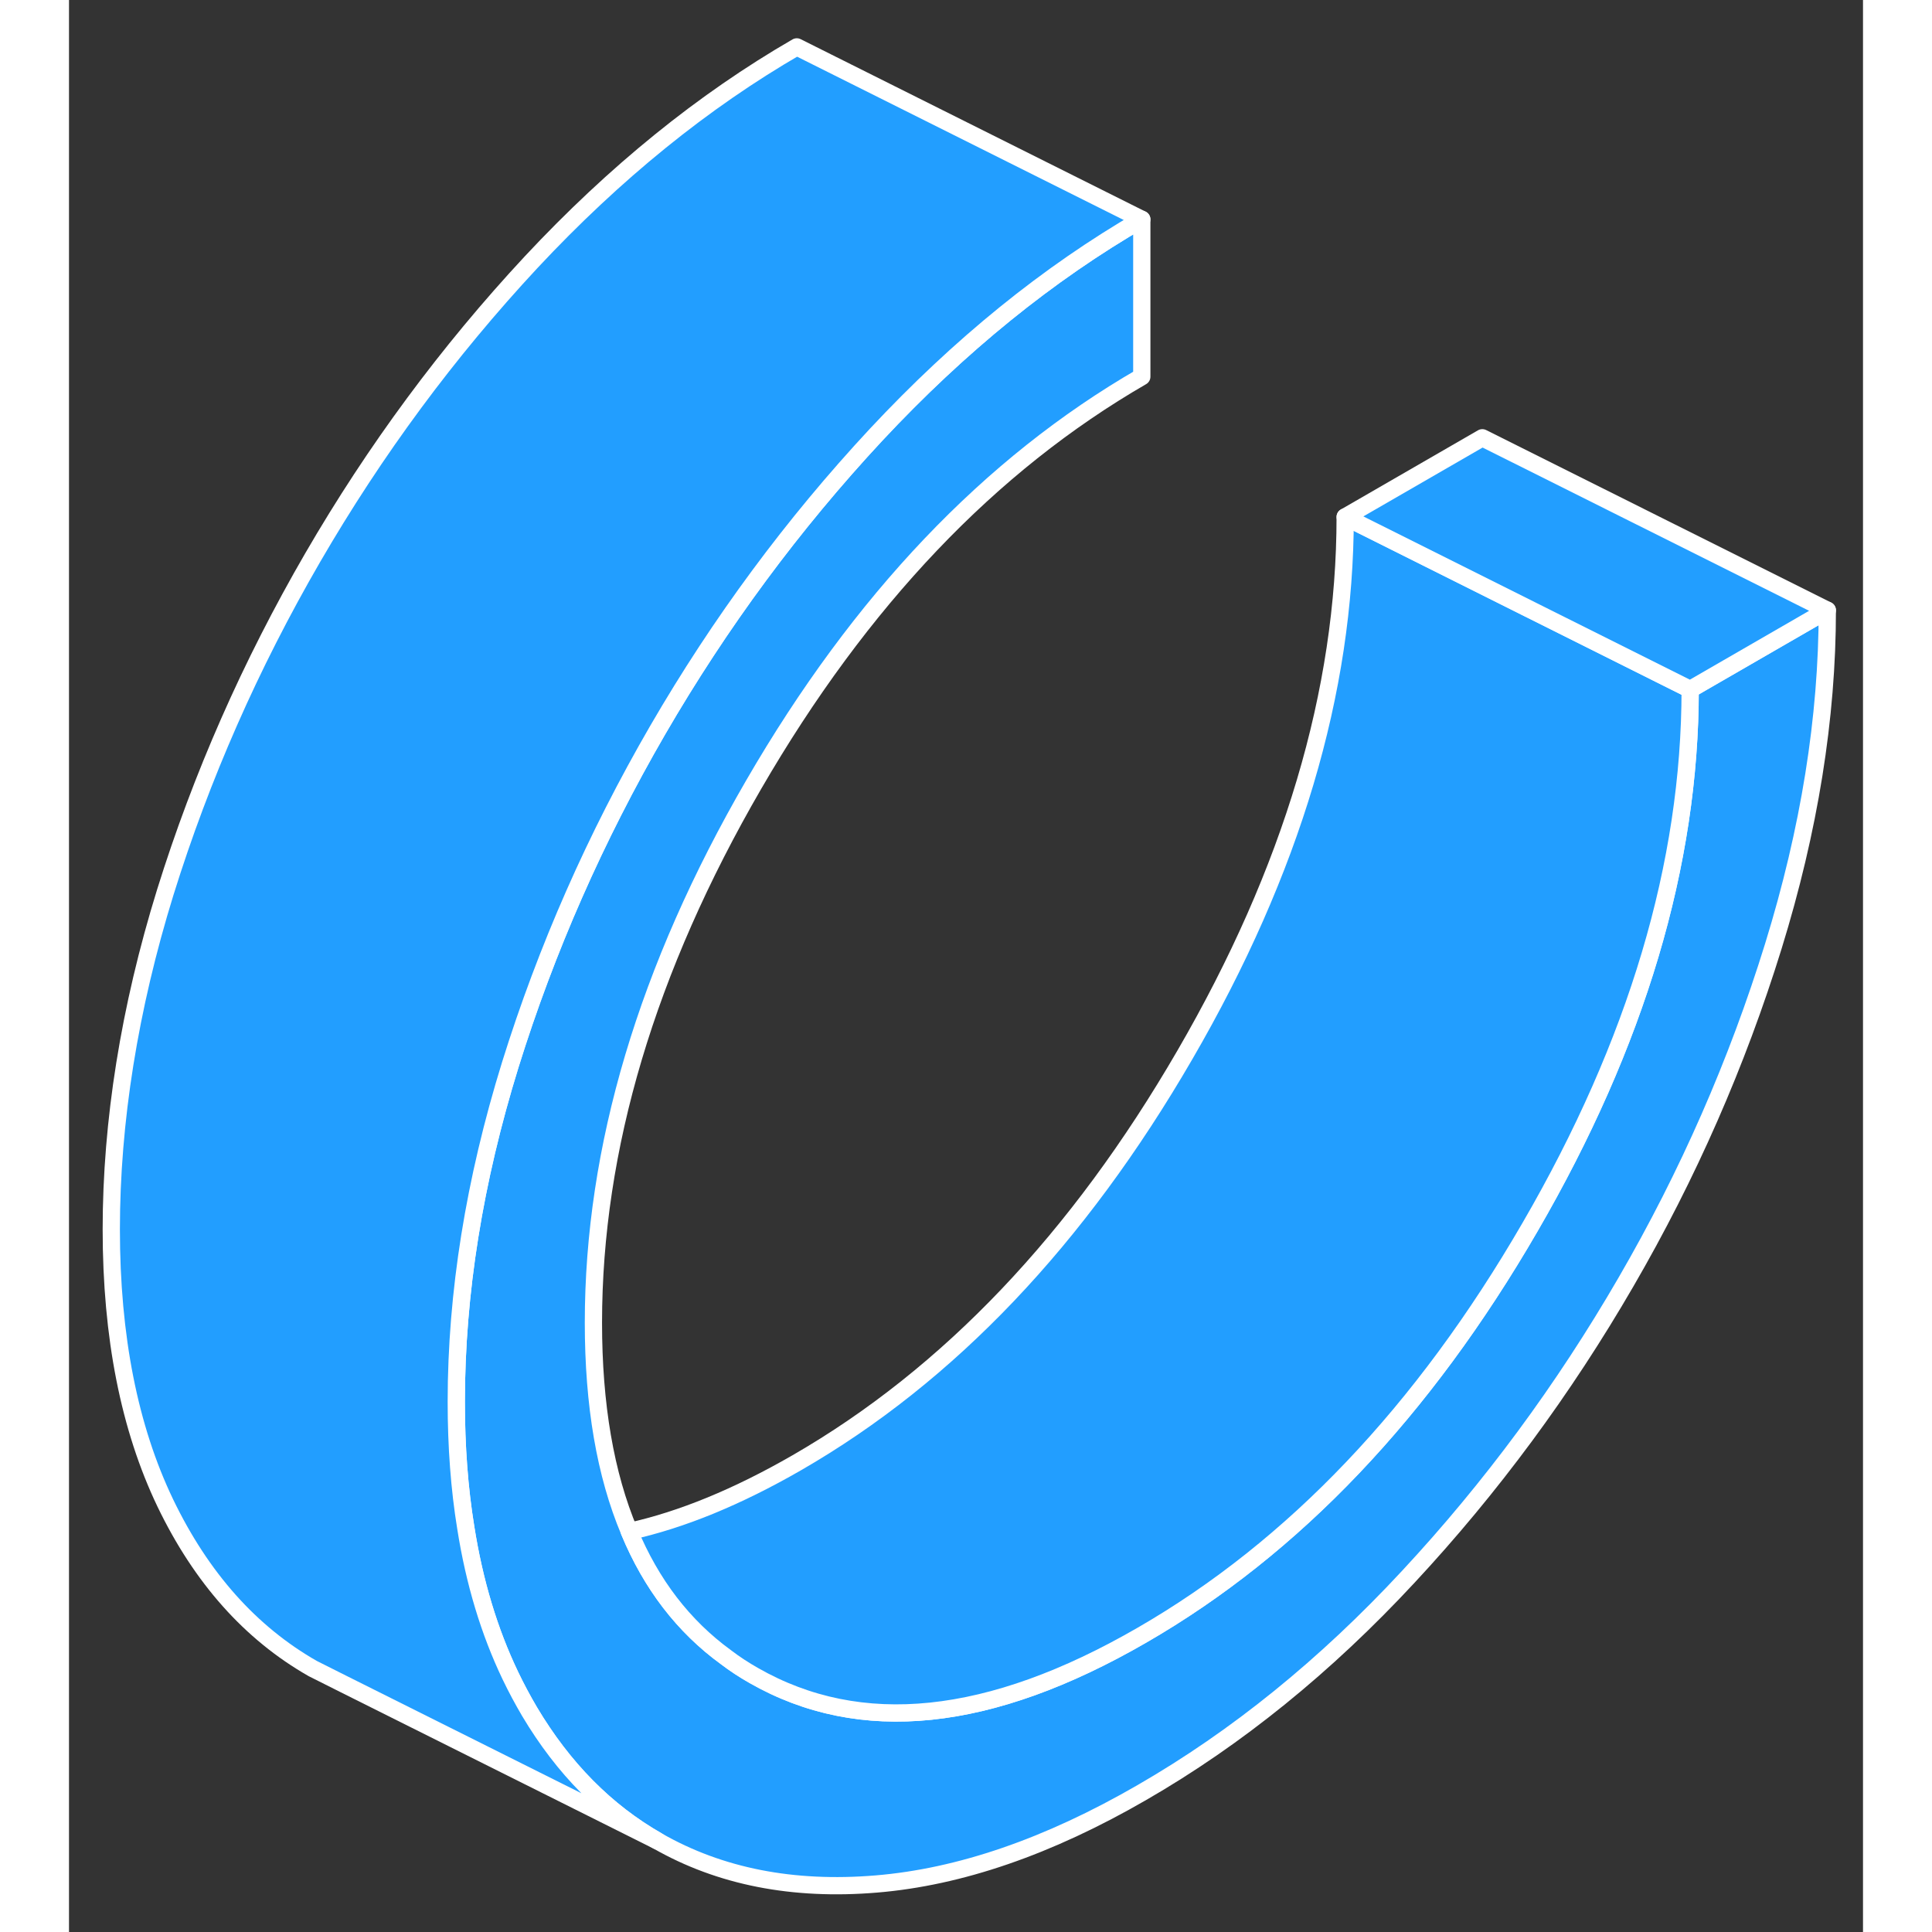 <svg width="48" height="48" viewBox="0 0 104 112" fill="#229EFF" xmlns="http://www.w3.org/2000/svg" stroke-width="1px" stroke-linecap="round" stroke-linejoin="round"><rect x="0" y="0" width="104" height="112" fill="#333333" stroke="none"/><path d="M101.931 35.377C101.931 41.608 100.891 48.097 98.801 54.858C96.711 61.608 93.871 68.097 90.261 74.317C86.651 80.547 82.441 86.248 77.641 91.407C72.841 96.578 67.691 100.748 62.191 103.918C56.761 107.058 51.631 108.818 46.791 109.218C41.961 109.618 37.741 108.788 34.131 106.728C31.131 105.018 28.661 102.518 26.701 99.228C26.311 98.567 25.931 97.858 25.581 97.127C24.371 94.597 23.501 91.737 23.001 88.558C22.631 86.287 22.451 83.858 22.451 81.267C22.451 74.957 23.501 68.448 25.581 61.727C27.671 55.017 30.521 48.547 34.131 42.318C37.741 36.097 41.961 30.387 46.791 25.198C51.631 20.017 56.761 15.857 62.191 12.717V21.837C53.381 26.927 45.881 34.807 39.691 45.487C33.501 56.167 30.401 66.567 30.401 76.677C30.401 81.438 31.091 85.478 32.481 88.778C33.751 91.838 35.621 94.278 38.081 96.067C38.591 96.457 39.131 96.808 39.691 97.127C45.881 100.668 53.381 99.888 62.191 94.797C71.001 89.718 78.501 81.828 84.691 71.147C90.891 60.468 93.981 50.078 93.981 39.968L101.931 35.377Z" stroke="white" stroke-linejoin="round"/><path d="M93.981 39.968C93.981 50.078 90.891 60.468 84.691 71.147C78.501 81.828 71.001 89.718 62.191 94.797C53.381 99.888 45.881 100.668 39.691 97.127C39.131 96.808 38.591 96.457 38.081 96.067C35.621 94.278 33.751 91.838 32.481 88.778C35.521 88.108 38.751 86.778 42.191 84.797C51.001 79.718 58.501 71.828 64.691 61.148C70.891 50.468 73.981 40.078 73.981 29.968L93.981 39.968Z" stroke="white" stroke-linejoin="round"/><path d="M62.191 12.717C56.761 15.857 51.631 20.017 46.791 25.198C41.961 30.387 37.741 36.097 34.131 42.318C30.521 48.547 27.671 55.017 25.581 61.727C23.501 68.448 22.451 74.957 22.451 81.267C22.451 83.858 22.631 86.287 23.001 88.558C23.501 91.737 24.371 94.597 25.581 97.127C25.931 97.858 26.311 98.567 26.701 99.228C28.661 102.518 31.131 105.018 34.131 106.728L15.981 97.657L14.131 96.728C10.521 94.668 7.671 91.468 5.581 87.127C3.501 82.787 2.451 77.498 2.451 71.267C2.451 65.037 3.501 58.447 5.581 51.727C7.671 45.017 10.521 38.547 14.131 32.318C17.741 26.098 21.961 20.387 26.791 15.197C31.631 10.018 36.761 5.858 42.191 2.718L62.191 12.717Z" stroke="white" stroke-linejoin="round"/><path d="M101.931 35.377L93.981 39.968L73.981 29.968L81.931 25.378L101.931 35.377Z" stroke="white" stroke-linejoin="round"/></svg>